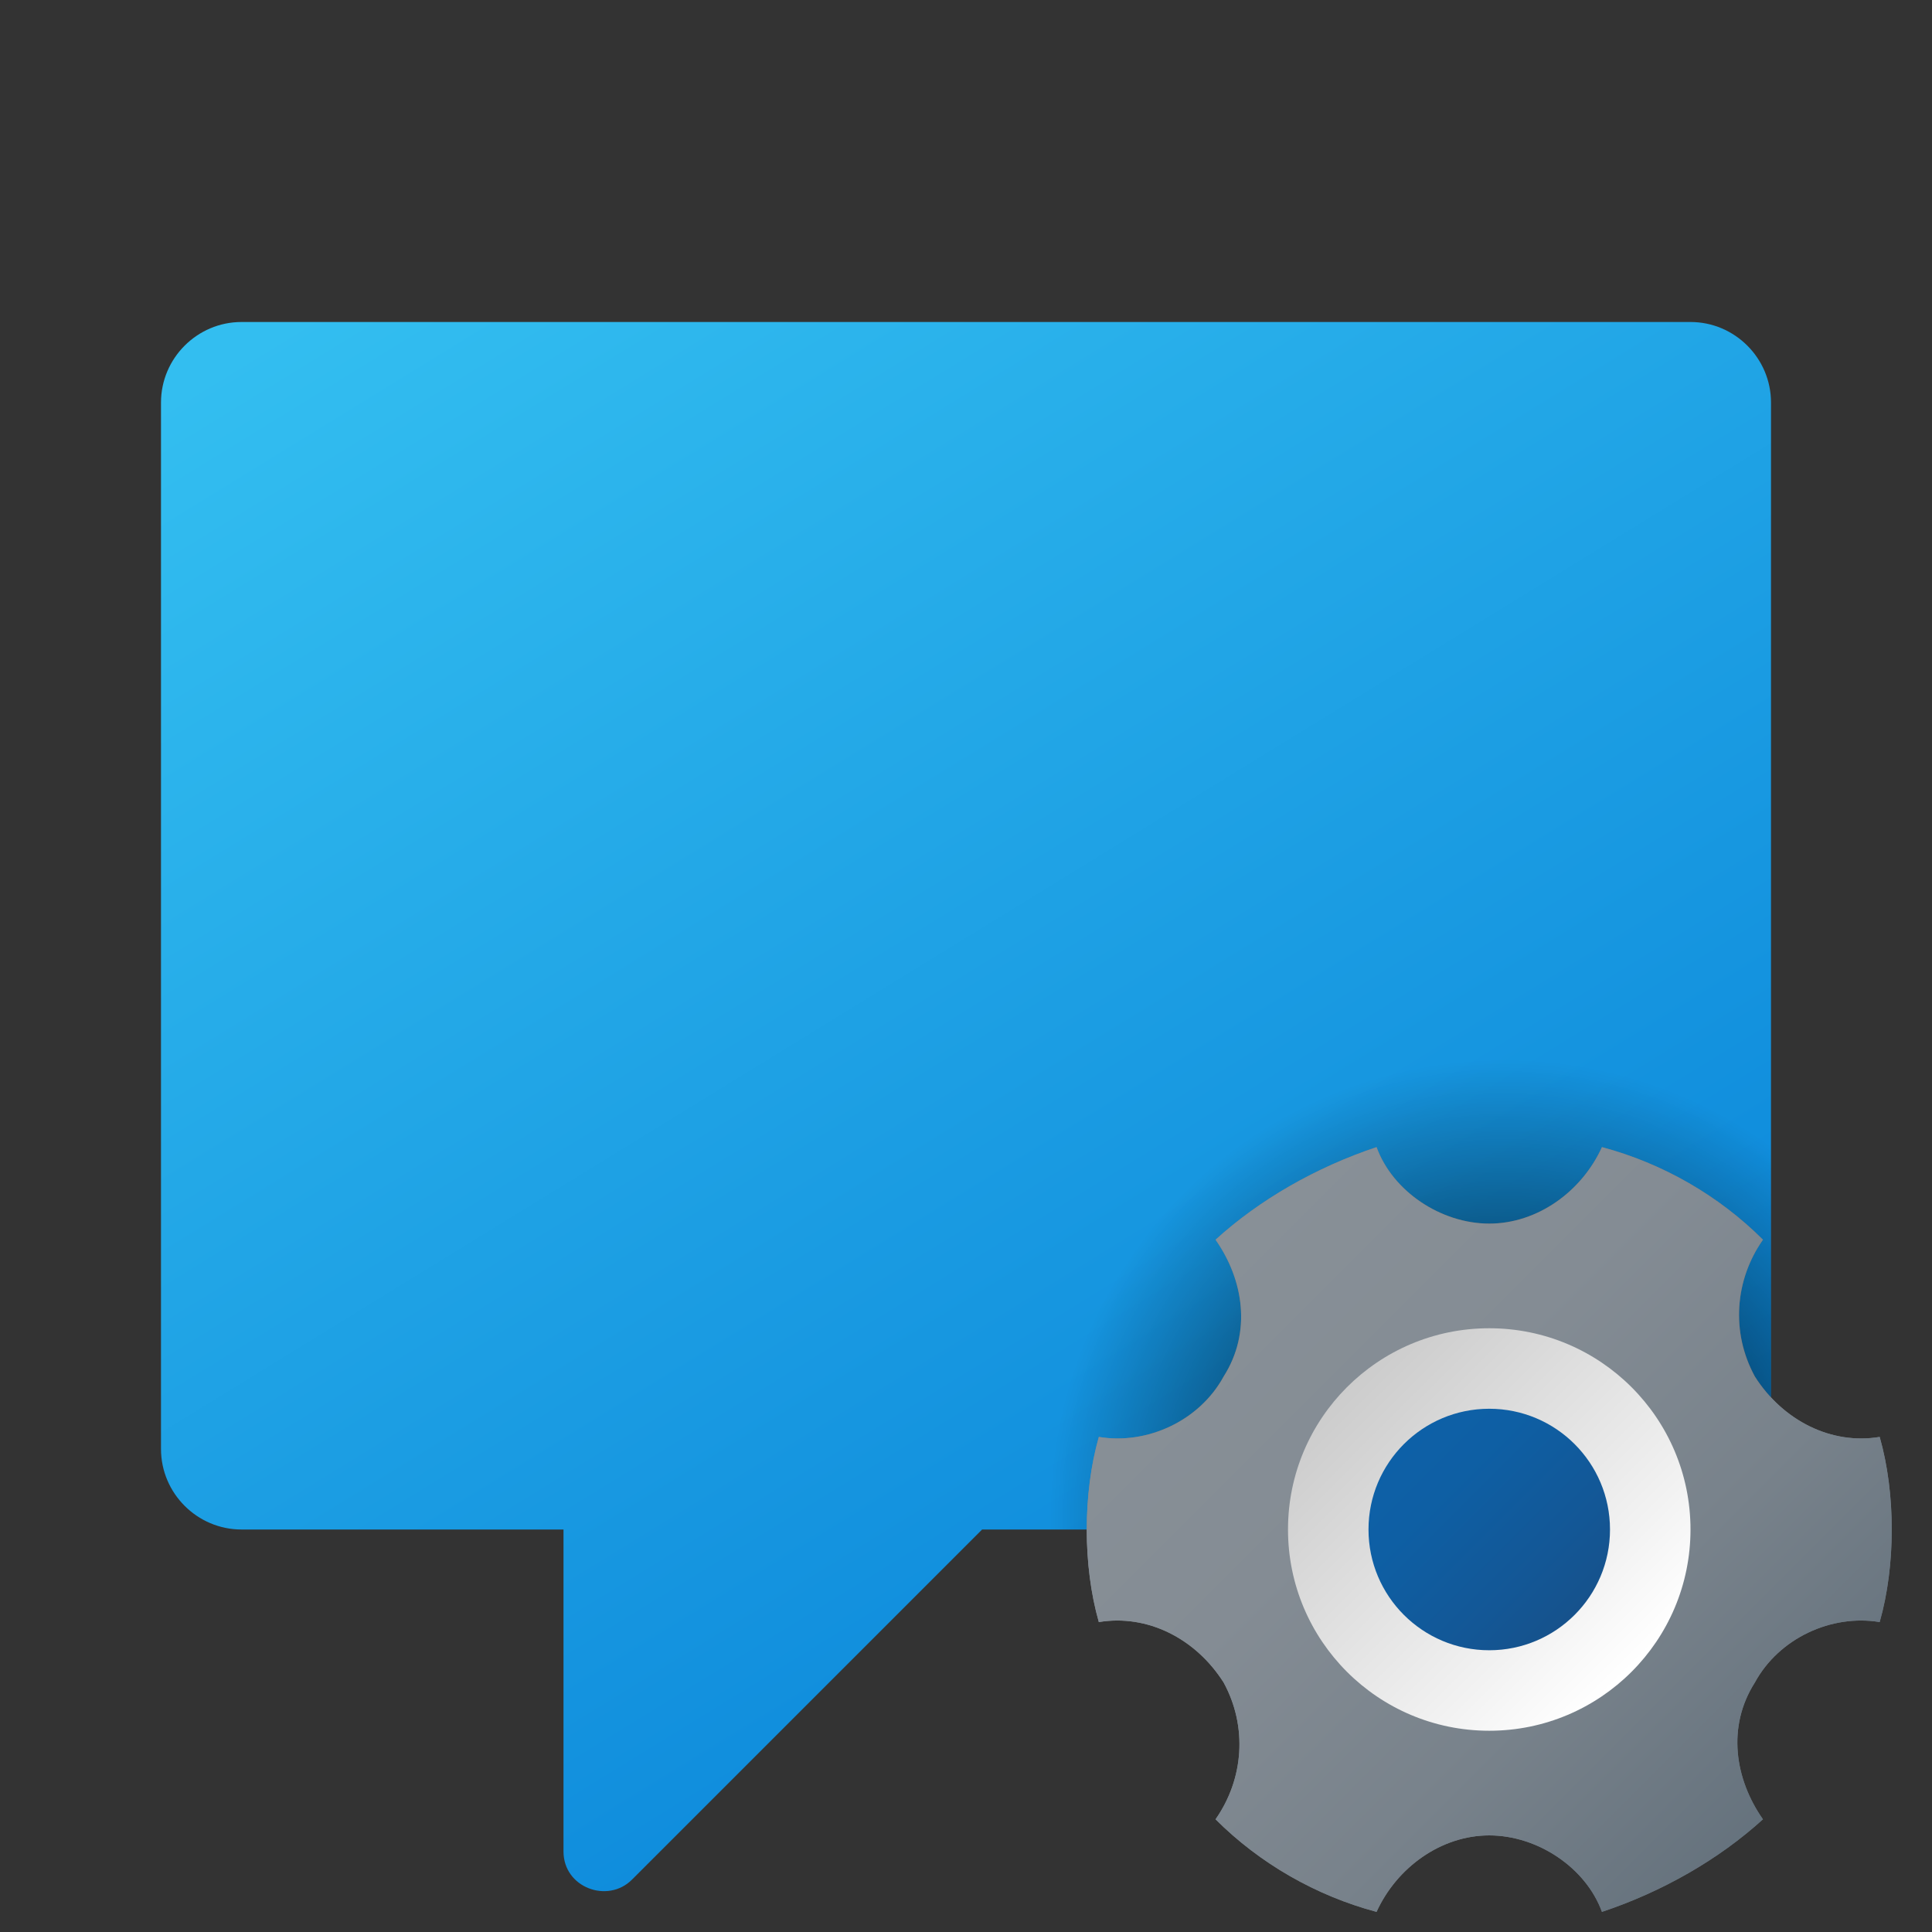 <svg xmlns="http://www.w3.org/2000/svg" x="0" y="0" viewBox="0 0 48 48"><rect x="0" y="0" width="48" height="48" fill="#333333" stroke="none"/><linearGradient id="SVGID_1_" x1="12.686" x2="35.58" y1="-22.592" y2="-59.841" gradientTransform="matrix(1 0 0 -1 0 -18)" gradientUnits="userSpaceOnUse"><stop offset="0" stop-color="#33bef0"/><stop offset="1" stop-color="#0a85d9"/></linearGradient><path fill="url(#SVGID_1_)" d="M42,8H6c-1.1,0-2,0.9-2,2v26c0,1.1,0.9,2,2,2h8v8c0,0.9,1.1,1.3,1.7,0.7l8.7-8.7H42c1.1,0,2-0.9,2-2V10C44,8.9,43.1,8,42,8z"/><linearGradient id="SVGID_2_" x1="30.189" x2="44.426" y1="505.189" y2="519.426" gradientTransform="translate(0 -474)" gradientUnits="userSpaceOnUse"><stop offset="0" stop-color="#889097"/><stop offset=".331" stop-color="#848c94"/><stop offset=".669" stop-color="#78828b"/><stop offset="1" stop-color="#64717c"/></linearGradient><path fill="url(#SVGID_2_)" d="M46.7,35.7c-1.2,0.2-2.4-0.4-3.1-1.5c-0.6-1.1-0.5-2.4,0.2-3.4c-1.1-1.1-2.5-1.9-4-2.3c-0.5,1.1-1.6,1.9-2.8,1.9s-2.4-0.8-2.8-1.9c-1.5,0.5-2.9,1.3-4,2.3c0.7,1,0.9,2.3,0.2,3.4c-0.6,1.1-1.9,1.7-3.1,1.5C27.1,36.4,27,37.2,27,38s0.1,1.6,0.3,2.3c1.2-0.2,2.4,0.4,3.1,1.5c0.6,1.1,0.5,2.4-0.2,3.4c1.1,1.1,2.5,1.9,4,2.3c0.5-1.1,1.6-1.9,2.8-1.9s2.4,0.8,2.8,1.9c1.5-0.5,2.9-1.3,4-2.3c-0.7-1-0.9-2.3-0.2-3.4c0.6-1.1,1.9-1.7,3.1-1.5c0.2-0.7,0.3-1.5,0.3-2.3S46.9,36.4,46.7,35.7z"/><linearGradient id="SVGID_3_" x1="40.752" x2="33.199" y1="515.752" y2="508.199" gradientTransform="translate(0 -474)" gradientUnits="userSpaceOnUse"><stop offset="0" stop-color="#fff"/><stop offset=".242" stop-color="#f2f2f2"/><stop offset="1" stop-color="#ccc"/></linearGradient><circle cx="37" cy="38" r="5.4" fill="url(#SVGID_3_)"/><radialGradient id="SVGID_4_" cx="37.383" cy="37.617" r="11.533" gradientUnits="userSpaceOnUse"><stop offset="0"/><stop offset=".979" stop-opacity="0"/></radialGradient><path fill="url(#SVGID_4_)" d="M44,36v-8.4c-1.8-1-3.8-1.6-6-1.6c-6.6,0-12,5.4-12,12h16C43.1,38,44,37.1,44,36z"/><linearGradient id="SVGID_5_" x1="33.933" x2="39.313" y1="508.933" y2="514.313" gradientTransform="translate(0 -474)" gradientUnits="userSpaceOnUse"><stop offset="0" stop-color="#0d61a9"/><stop offset=".363" stop-color="#0e5fa4"/><stop offset=".78" stop-color="#135796"/><stop offset="1" stop-color="#16528c"/></linearGradient><circle cx="37" cy="38" r="3.3" fill="url(#SVGID_5_)"/><linearGradient id="SVGID_6_" x1="30.189" x2="44.426" y1="505.189" y2="519.426" gradientTransform="translate(0 -474)" gradientUnits="userSpaceOnUse"><stop offset="0" stop-color="#889097"/><stop offset=".331" stop-color="#848c94"/><stop offset=".669" stop-color="#78828b"/><stop offset="1" stop-color="#64717c"/></linearGradient><path fill="url(#SVGID_6_)" d="M46.7,35.7c-1.2,0.2-2.4-0.4-3.1-1.5c-0.6-1.1-0.5-2.4,0.2-3.4c-1.1-1.1-2.5-1.9-4-2.3c-0.5,1.1-1.6,1.9-2.8,1.9s-2.4-0.8-2.8-1.9c-1.5,0.5-2.9,1.3-4,2.3c0.7,1,0.9,2.3,0.2,3.4c-0.6,1.1-1.9,1.7-3.1,1.5C27.1,36.4,27,37.2,27,38s0.1,1.6,0.3,2.3c1.2-0.2,2.4,0.4,3.1,1.5c0.6,1.1,0.5,2.4-0.2,3.4c1.1,1.1,2.5,1.9,4,2.3c0.5-1.1,1.6-1.9,2.8-1.9s2.4,0.8,2.8,1.9c1.5-0.5,2.9-1.3,4-2.3c-0.7-1-0.9-2.3-0.2-3.4c0.6-1.1,1.9-1.7,3.1-1.5c0.2-0.7,0.3-1.5,0.3-2.3S46.9,36.4,46.7,35.7z"/><linearGradient id="SVGID_7_" x1="40.484" x2="33.47" y1="515.484" y2="508.47" gradientTransform="translate(0 -474)" gradientUnits="userSpaceOnUse"><stop offset="0" stop-color="#fff"/><stop offset=".242" stop-color="#f2f2f2"/><stop offset="1" stop-color="#ccc"/></linearGradient><circle cx="37" cy="38" r="5" fill="url(#SVGID_7_)"/><linearGradient id="SVGID_8_" x1="34.193" x2="39.117" y1="509.193" y2="514.117" gradientTransform="translate(0 -474)" gradientUnits="userSpaceOnUse"><stop offset="0" stop-color="#0d61a9"/><stop offset=".363" stop-color="#0e5fa4"/><stop offset=".78" stop-color="#135796"/><stop offset="1" stop-color="#16528c"/></linearGradient><circle cx="37" cy="38" r="3" fill="url(#SVGID_8_)"/></svg>